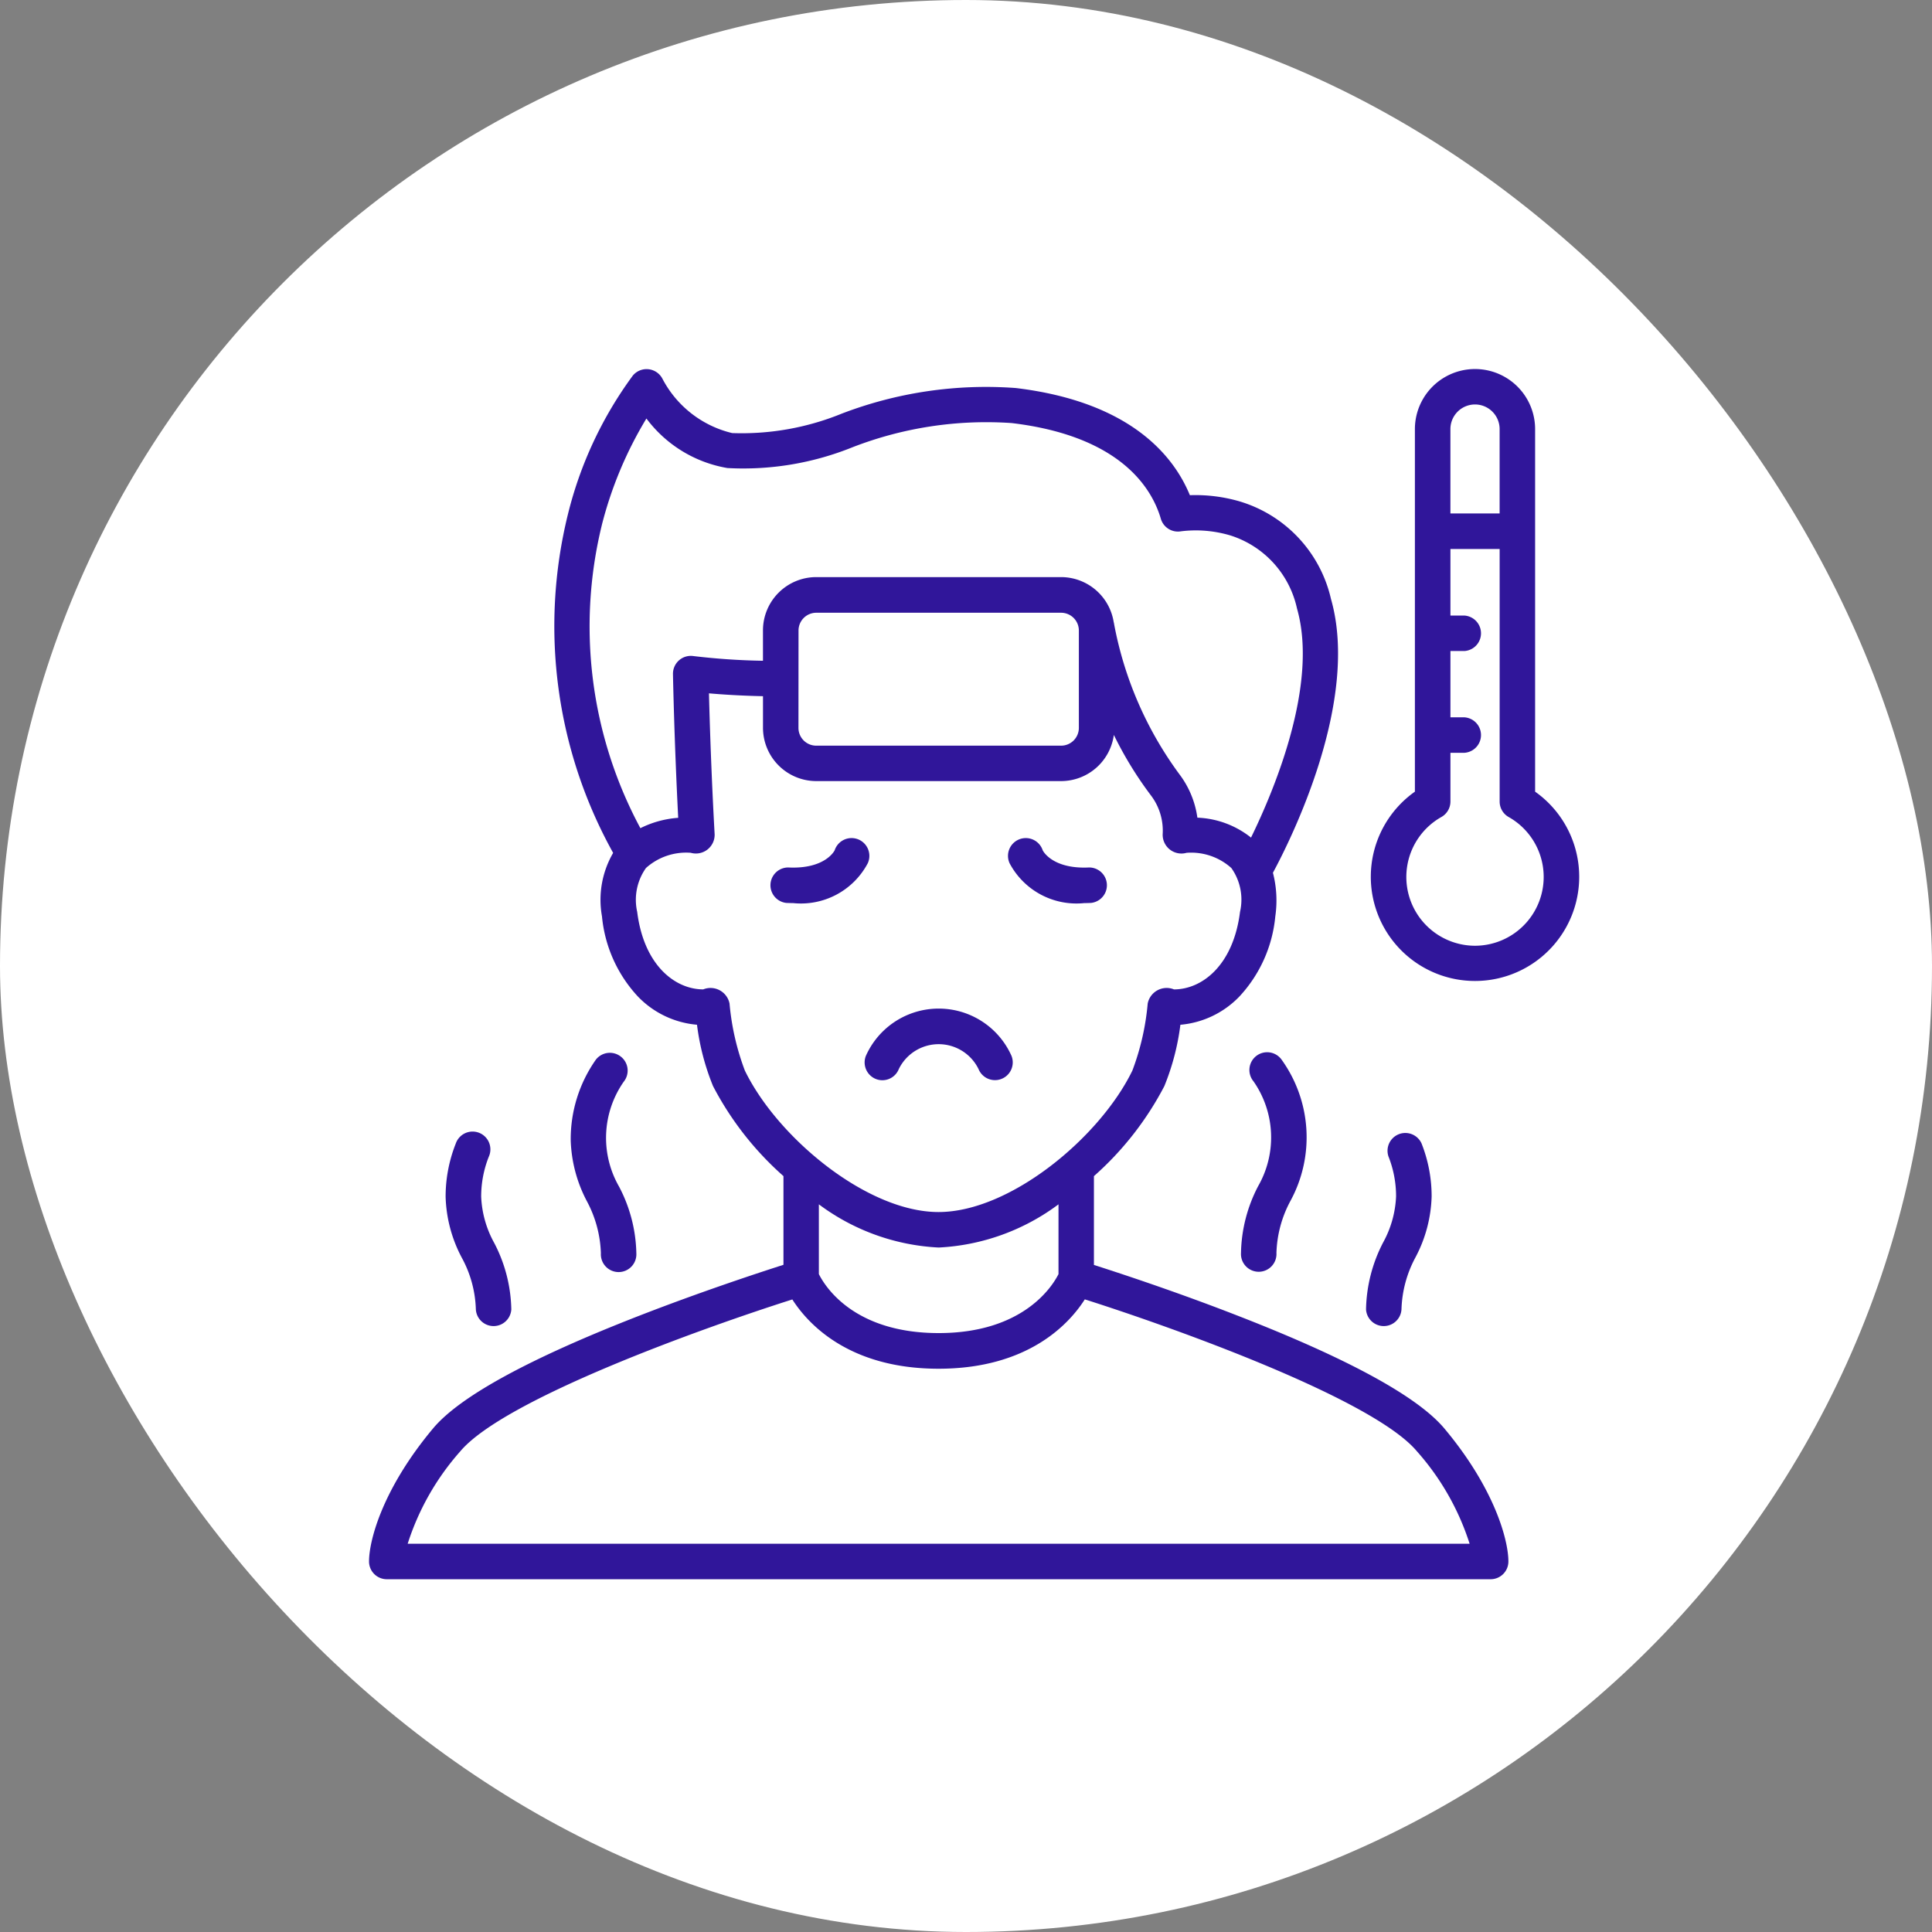 <svg xmlns="http://www.w3.org/2000/svg" width="89" height="89" viewBox="0 0 89 89">
  <rect x="0" y="0" width="89" height="89" fill="#808080" stroke="none"/>
  <g id="Grupo_1102045" data-name="Grupo 1102045" transform="translate(-597.714 -2925.408)">
    <rect id="Rectángulo_400898" data-name="Rectángulo 400898" width="89" height="89" rx="44.5" transform="translate(597.714 2925.408)" fill="#fff"/>
    <g id="_06_Sick" data-name="06 Sick" transform="translate(614.714 2942.398)">
      <path id="Trazado_879621" data-name="Trazado 879621" d="M431.368,19.482V2.779a2.769,2.769,0,1,0-5.538,0v16.7a4.8,4.8,0,1,0,5.538,0ZM428.6,1.642a1.135,1.135,0,0,1,1.133,1.133V6.663h-2.267V2.779A1.135,1.135,0,0,1,428.6,1.642Zm0,24.935a3.169,3.169,0,0,1-1.549-5.931.819.819,0,0,0,.416-.713V17.688h.653a.819.819,0,0,0,0-1.633h-.653V13h.653a.819.819,0,0,0,0-1.633h-.653V8.3h2.267V19.935a.818.818,0,0,0,.417.713,3.169,3.169,0,0,1-1.551,5.929Z" transform="translate(-377.651)" fill="#30169a"/>
      <path id="Trazado_879622" data-name="Trazado 879622" d="M40,43.642c-2.82-1.1-5.474-1.97-6.607-2.332V37.219a14.442,14.442,0,0,0,3.244-4.147,11.141,11.141,0,0,0,.739-2.826,4.278,4.278,0,0,0,2.717-1.3,6.273,6.273,0,0,0,1.655-3.692,5.078,5.078,0,0,0-.109-2.01c.823-1.524,4.018-7.908,2.674-12.613a6.109,6.109,0,0,0-4.226-4.5,7.264,7.264,0,0,0-2.274-.28c-.739-1.8-2.722-4.3-8.019-4.937a18.567,18.567,0,0,0-8.022,1.181,12.2,12.2,0,0,1-5.044.894A4.913,4.913,0,0,1,13.518.49.824.824,0,0,0,12.152.34,18.05,18.05,0,0,0,9.158,6.747a21.5,21.5,0,0,0,2.087,15.582,4.3,4.3,0,0,0-.514,2.924,6.276,6.276,0,0,0,1.655,3.692,4.278,4.278,0,0,0,2.722,1.3,11.094,11.094,0,0,0,.739,2.826,14.423,14.423,0,0,0,3.244,4.147v4.086c-1.133.363-3.787,1.235-6.608,2.332-5.088,1.978-8.295,3.728-9.529,5.2C.622,51.62,0,54,0,54.97a.818.818,0,0,0,.818.818h50.85a.818.818,0,0,0,.818-.818c0-.969-.622-3.349-2.95-6.127C48.3,47.37,45.094,45.621,40,43.642ZM20.722,38.518a10.046,10.046,0,0,0,5.519,1.99,10.049,10.049,0,0,0,5.52-1.99v3.215c-.268.532-1.6,2.716-5.52,2.716S21,42.286,20.722,41.732Zm-10-31.286a18.046,18.046,0,0,1,2.056-4.914A5.885,5.885,0,0,0,16.51,4.6a13.435,13.435,0,0,0,5.749-.953,17.032,17.032,0,0,1,7.347-1.119c5.035.6,6.465,3.023,6.87,4.41a.82.82,0,0,0,.923.577,5.573,5.573,0,0,1,2.287.192,4.542,4.542,0,0,1,3.062,3.365c1,3.493-1.055,8.375-2.118,10.552a4.223,4.223,0,0,0-2.471-.918,4.285,4.285,0,0,0-.828-2,16.884,16.884,0,0,1-3.007-6.913.711.711,0,0,0-.021-.1,2.458,2.458,0,0,0-2.423-2.069H20.6a2.456,2.456,0,0,0-2.453,2.454v1.4a31.058,31.058,0,0,1-3.214-.218.823.823,0,0,0-.932.825c0,.033.058,3.039.241,6.628a4.637,4.637,0,0,0-1.742.477A19.63,19.63,0,0,1,10.723,7.232Zm9.063,4.852a.819.819,0,0,1,.818-.818H31.881a.819.819,0,0,1,.818.818V16.57a.819.819,0,0,1-.818.819H20.6a.819.819,0,0,1-.818-.819ZM17.313,32.356a11.608,11.608,0,0,1-.706-3.087.894.894,0,0,0-1.211-.653c-1.291,0-2.733-1.1-3.043-3.571a2.533,2.533,0,0,1,.405-2.021,2.77,2.77,0,0,1,2.063-.7.863.863,0,0,0,1.1-.845c-.151-2.71-.229-5.2-.262-6.5.59.051,1.437.109,2.489.131v1.45A2.458,2.458,0,0,0,20.6,19.021H31.881a2.456,2.456,0,0,0,2.43-2.127,17.022,17.022,0,0,0,1.718,2.8,2.681,2.681,0,0,1,.531,1.778.864.864,0,0,0,1.1.853,2.77,2.77,0,0,1,2.063.7,2.513,2.513,0,0,1,.4,2.021c-.309,2.467-1.751,3.571-3.042,3.571a.89.89,0,0,0-1.211.653,11.635,11.635,0,0,1-.706,3.087c-1.494,3.076-5.629,6.516-8.929,6.516S18.808,35.432,17.313,32.356ZM1.78,54.154A11.837,11.837,0,0,1,4.2,49.9c2.023-2.412,11.188-5.694,15.3-7,.712,1.115,2.6,3.191,6.736,3.191s6.025-2.076,6.737-3.195c4.114,1.307,13.284,4.59,15.3,7A11.817,11.817,0,0,1,50.7,54.154Z" transform="translate(0 -0.029)" fill="#30169a"/>
      <path id="Trazado_879623" data-name="Trazado 879623" d="M210.184,273.823a.814.814,0,0,0,1.059-.455,2.044,2.044,0,0,1,3.674,0,.818.818,0,0,0,1.518-.61,3.672,3.672,0,0,0-6.708,0A.822.822,0,0,0,210.184,273.823Z" transform="translate(-186.839 -241.109)" fill="#30169a"/>
      <path id="Trazado_879624" data-name="Trazado 879624" d="M174.263,199.921a.82.82,0,1,0-1.524-.6c0,.009-.427.882-2.148.795a.819.819,0,0,0-.082,1.633c.109.005.211.008.313.008A3.483,3.483,0,0,0,174.263,199.921Z" transform="translate(-151.288 -177.145)" fill="#30169a"/>
      <path id="Trazado_879625" data-name="Trazado 879625" d="M87.641,289.472a.818.818,0,0,0-1.149.133,6.355,6.355,0,0,0-1.162,3.723,6.419,6.419,0,0,0,.743,2.8,5.439,5.439,0,0,1,.647,2.4.818.818,0,1,0,1.633,0,6.858,6.858,0,0,0-.8-3.076,4.512,4.512,0,0,1,.218-4.824A.818.818,0,0,0,87.641,289.472Z" transform="translate(-76.039 -257.786)" fill="#30169a"/>
      <path id="Trazado_879626" data-name="Trazado 879626" d="M33.784,331.114a.818.818,0,0,0,1.633,0,6.869,6.869,0,0,0-.795-3.076,4.8,4.8,0,0,1-.593-2.115,4.965,4.965,0,0,1,.351-1.842.82.82,0,1,0-1.524-.6,6.618,6.618,0,0,0-.465,2.446,6.352,6.352,0,0,0,.742,2.8A5.281,5.281,0,0,1,33.784,331.114Z" transform="translate(-28.863 -287.785)" fill="#30169a"/>
      <path id="Trazado_879627" data-name="Trazado 879627" d="M368.891,298.5a.818.818,0,1,0,1.633,0,5.371,5.371,0,0,1,.647-2.4,6.13,6.13,0,0,0-.42-6.518.818.818,0,1,0-1.284,1.013,4.514,4.514,0,0,1,.217,4.823A6.9,6.9,0,0,0,368.891,298.5Z" transform="translate(-328.723 -257.772)" fill="#30169a"/>
      <path id="Trazado_879628" data-name="Trazado 879628" d="M421.8,331.114a.818.818,0,0,0,1.633,0,5.371,5.371,0,0,1,.646-2.4,6.345,6.345,0,0,0,.743-2.8,6.618,6.618,0,0,0-.465-2.446.82.82,0,0,0-1.524.6,4.966,4.966,0,0,1,.351,1.842,4.817,4.817,0,0,1-.593,2.115A6.944,6.944,0,0,0,421.8,331.114Z" transform="translate(-375.872 -287.785)" fill="#30169a"/>
      <path id="Trazado_879629" data-name="Trazado 879629" d="M270.528,199.921a.82.82,0,1,1,1.524-.6c0,.009.427.882,2.148.795a.819.819,0,0,1,.082,1.633c-.109.005-.211.008-.312.008A3.484,3.484,0,0,1,270.528,199.921Z" transform="translate(-241.02 -177.145)" fill="#30169a"/>
    </g>
  </g>
</svg>

